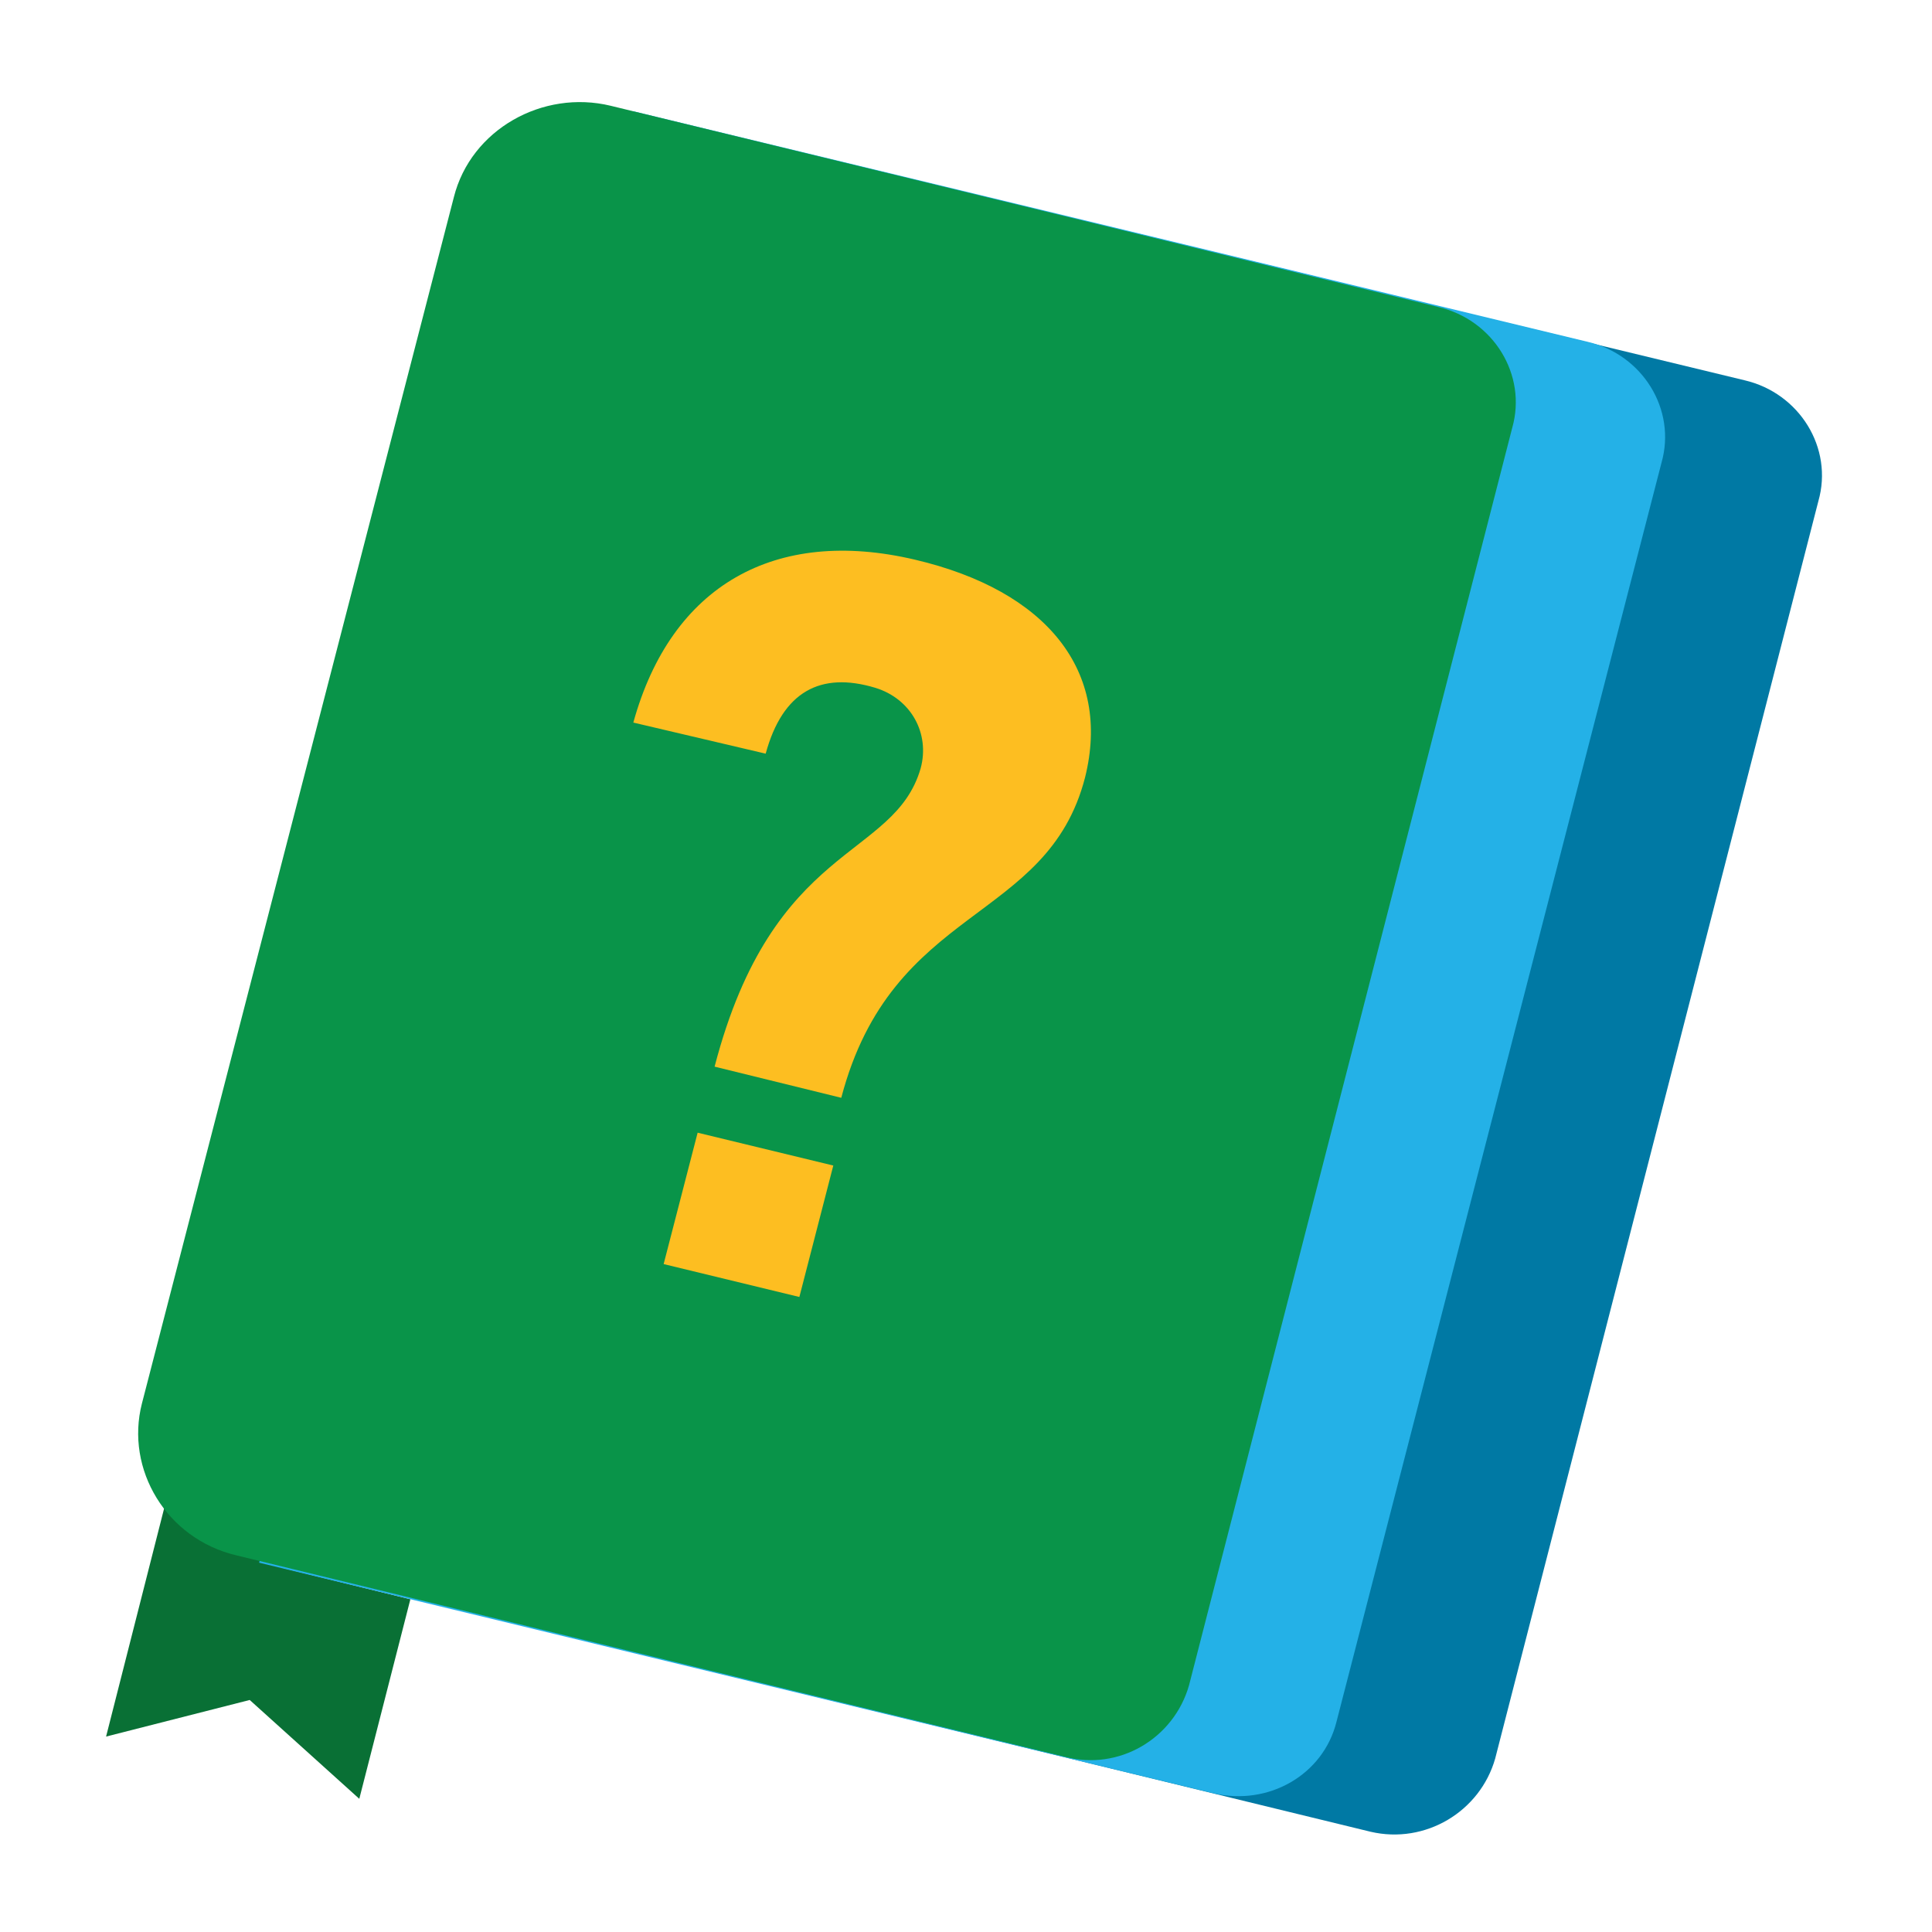 <svg width="32" height="32" viewBox="0 0 32 32" fill="none" xmlns="http://www.w3.org/2000/svg">
<path d="M22.699 30.339L6.89 26.489L13.089 2.479L28.897 6.299C29.805 6.511 30.369 7.421 30.118 8.3L24.765 29.127C24.515 30.006 23.607 30.552 22.699 30.339Z" fill="#0079A4"/>
<path d="M4.699 25.974L2.883 24.337L1.757 28.763L4.136 28.157L5.951 29.794L6.797 26.489L4.699 25.974Z" fill="#097035"/>
<path d="M20.101 29.703L4.292 25.883L10.49 1.843L26.299 5.662C27.207 5.875 27.77 6.784 27.52 7.663L22.136 28.52C21.916 29.4 21.009 29.915 20.101 29.703Z" fill="#24B1E7"/>
<path d="M17.628 29.096L3.917 25.762C2.758 25.489 2.07 24.337 2.351 23.245L7.517 3.267C7.798 2.146 8.988 1.479 10.115 1.752L23.826 5.086C24.734 5.298 25.297 6.208 25.047 7.087L19.694 27.914C19.444 28.793 18.536 29.339 17.628 29.096Z" fill="#099449"/>
<path d="M10.49 11.968C11.117 9.694 12.838 8.724 15.155 9.27C17.346 9.785 18.41 11.119 17.972 12.877C17.346 15.303 14.779 14.969 13.934 18.183L11.836 17.667C12.807 13.938 14.81 14.242 15.249 12.726C15.405 12.15 15.092 11.574 14.497 11.392C13.59 11.119 12.963 11.453 12.682 12.483L10.49 11.968Z" fill="#FDBE21"/>
<path d="M11.555 18.761L13.802 19.305L13.24 21.482L10.992 20.937L11.555 18.761Z" fill="#FDBE21"/>
</svg>
